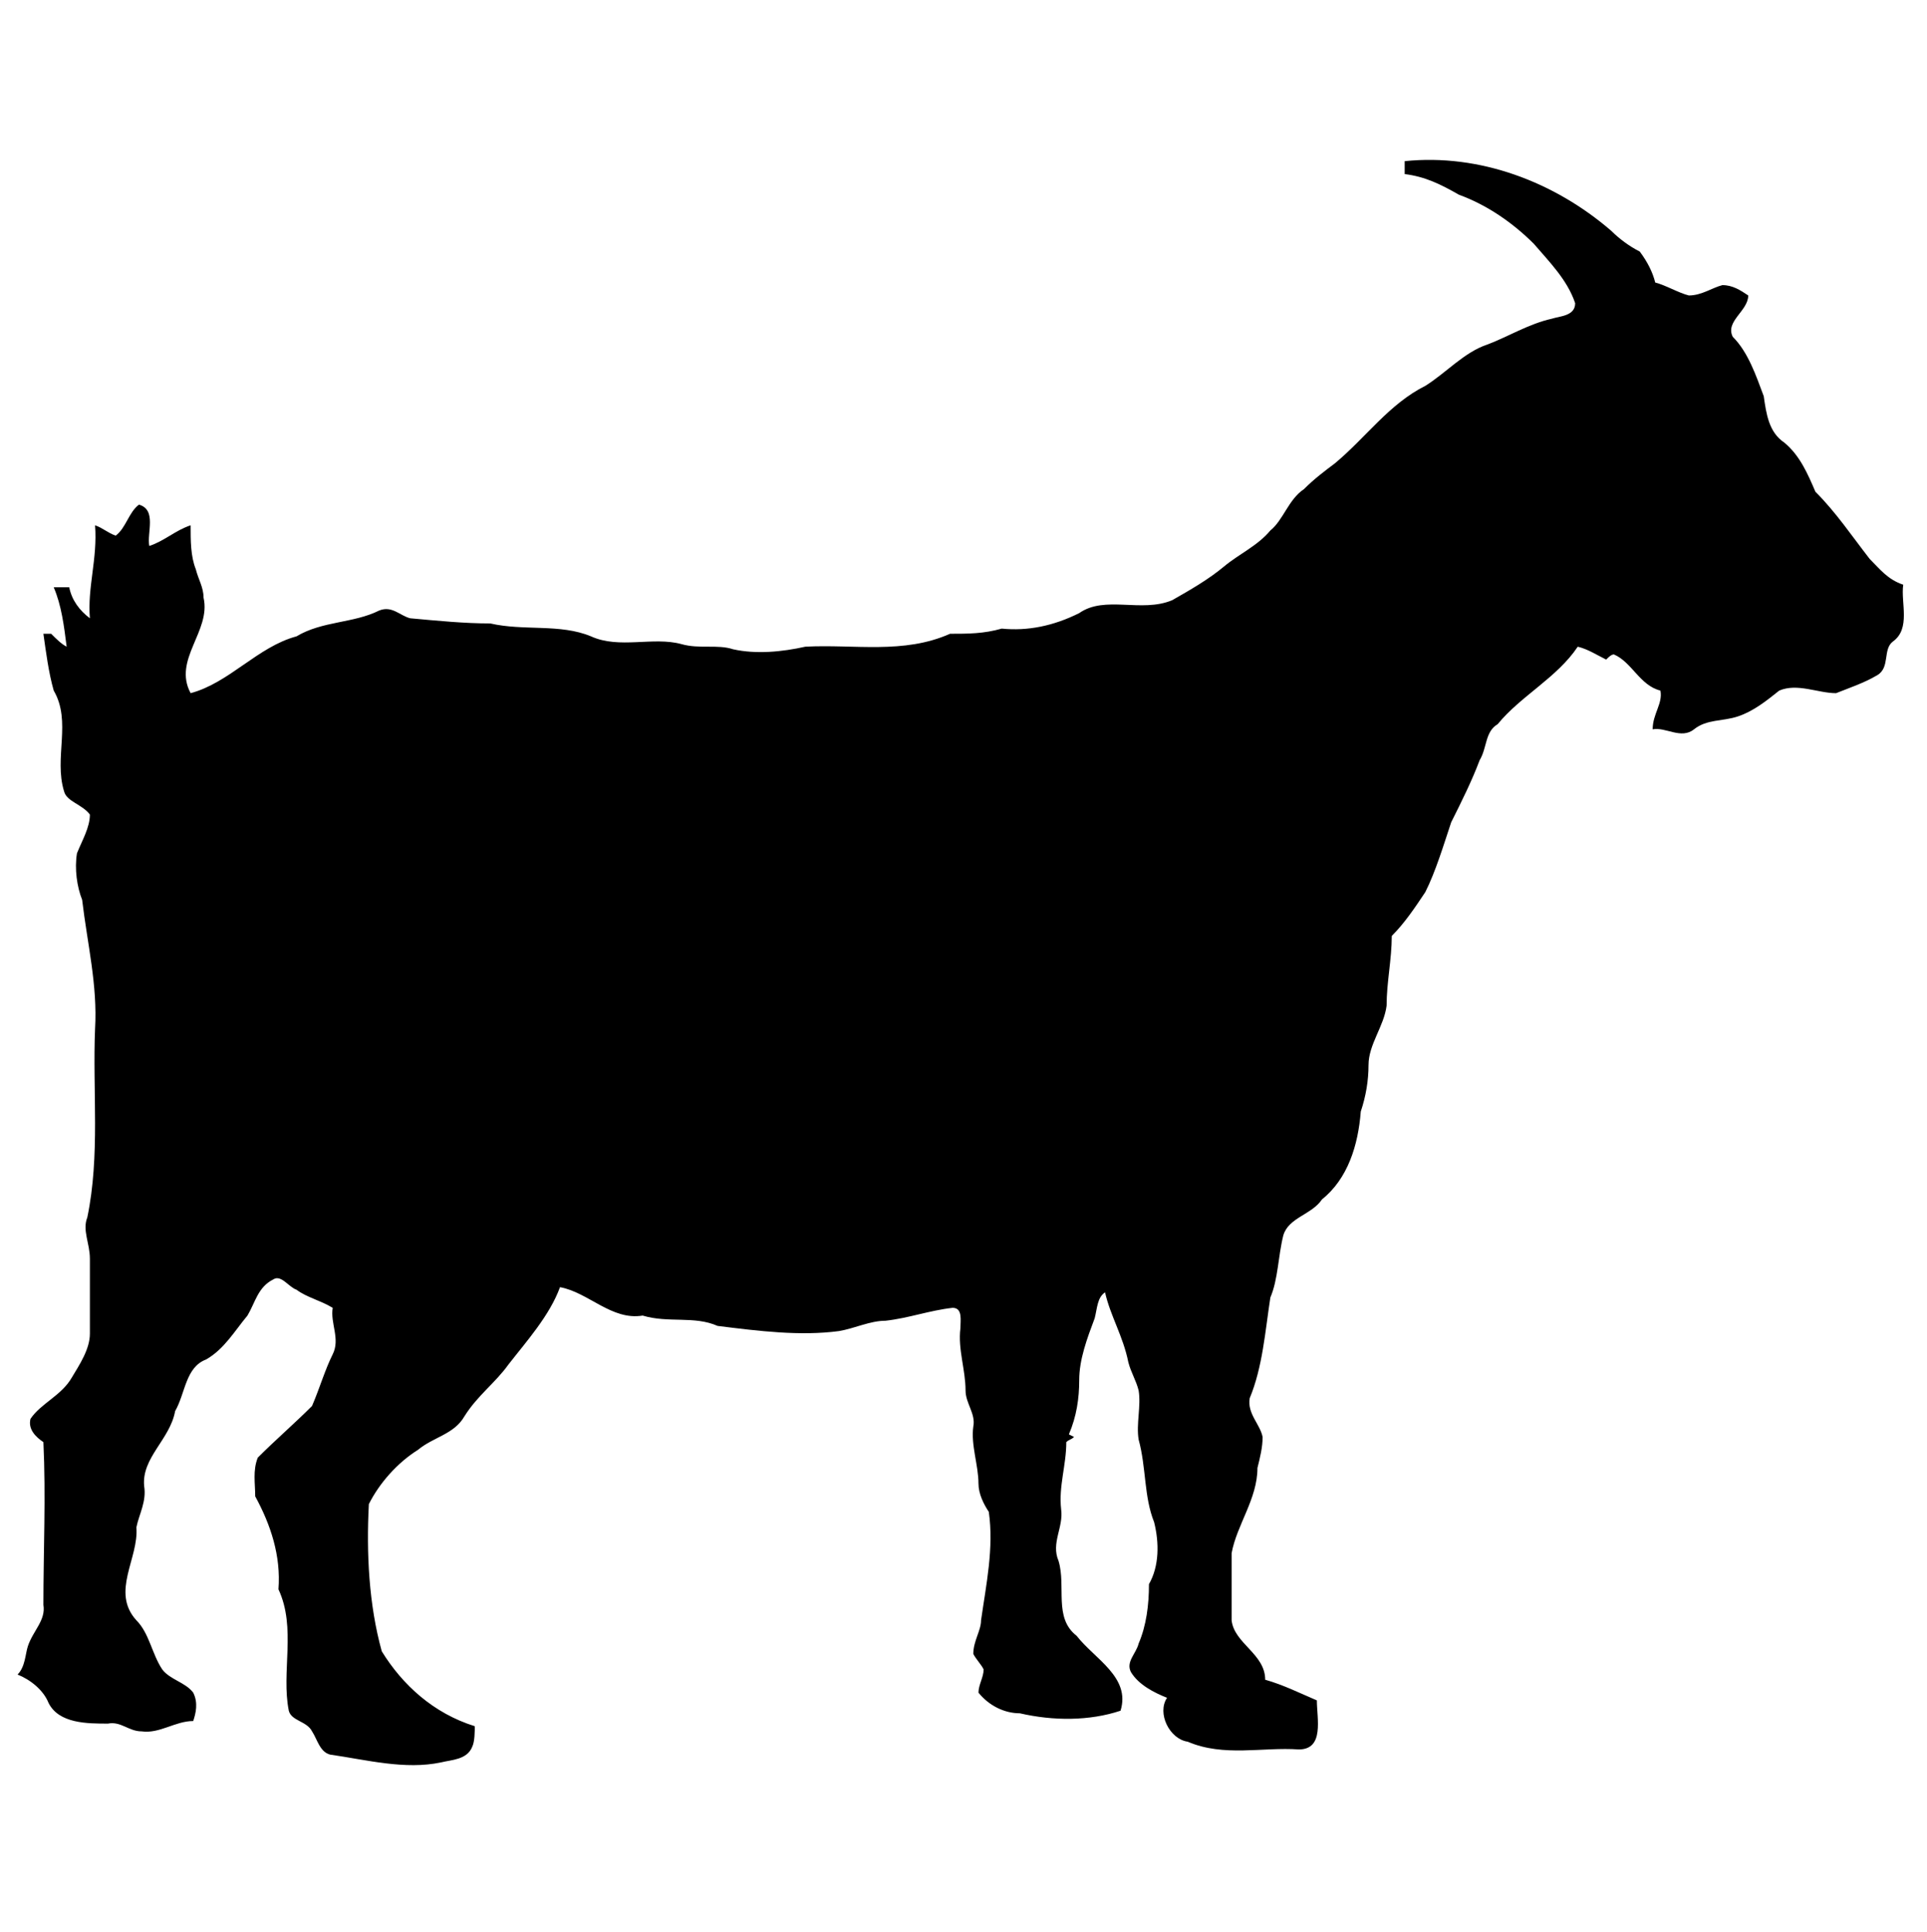 <svg id="goat-svg" xmlns="http://www.w3.org/2000/svg" height="748" width="746" version="1" viewBox="0 0 746 748"><path id="goat" d="M170.8 682.4c-14 3-29-1-43-3-4-1-5-6-7-9-2-4-8-4-9-8-3-15 3-32-4-47 1-13-3-25-9-36 0-5-1-10 1-15 7-7 14-13 21-20 3-7 5-14 8-20s-1-12 0-18c-5-3-10-4-14-7-3-1-6-6-9-4-6 3-7 9-10 14-5 6-9 13-16 17-8 3-8 13-12 20-2 11-13 18-12 29 1 6-2 11-3 16 1 12-10 25 0 36 5 5 6 13 10 19 3 4 9 5 12 9 2 4 1 8 0 11-7 0-13 5-20 4-5 0-8-4-13-3-8 0-19 0-23-8-2-5-7-9-12-11 3-3 3-8 4-11 2-6 7-10 6-16 0-21 1-42 0-63-3-2-6-5-5-9 4-6 12-9 16-16 3-5 7-11 7-17v-29c0-6-3-11-1-16 5-24 2-49 3-73 1-17-3-33-5-50-2-5-3-12-2-18 2-5 5-10 5-15-3-4-9-5-10-9-4-13 3-27-4-39-2-7-3-15-4-22h3c2 2 4 4 6 5-1-8-2-16-5-23h6c1 5 4 9 8 12-1-12 3-23 2-36 3 1 5 3 8 4 4-3 5-9 9-12 7 2 3 11 4 16 6-2 10-6 16-8 0 6 0 12 2 17 1 4 3 7 3 11 3 13-12 24-5 37 15-4 26-18 41-22 10-6 22-5 32-10 5-2 8 2 12 3 11 1 21 2 31 2 13 3 27 0 39 5 11 5 24 0 35 3 7 2 14 0 20 2 9 2 19 1 28-1 19-1 38 3 56-5 7 0 13 0 20-2 10 1 20-1 30-6 10-7 24 0 36-5 7-4 14-8 20-13s13-8 18-14c5-4 7-12 13-16 4-4 8-7 12-10 12-10 21-23 35-30 8-5 15-13 24-16 8-3 16-8 25-10 3-1 9-1 9-6-3-9-10-16-16-23-8-8-18-15-29-19-7-4-13-7-21-8v-5c29-3 58 8 80 27 3 3 7 6 11 8 3 4 5 8 6 12 4 1 9 4 13 5 5 0 9-3 13-4 4 0 7 2 10 4 0 6-9 10-6 16 6 6 9 15 12 23 1 7 2 14 8 18 6 5 9 12 12 19 8 8 14 17 21 26 4 4 7 8 13 10-1 7 3 17-4 22-4 3-1 10-6 13s-11 5-16 7c-7 0-15-4-22-1-5 4-10 8-16 10s-12 1-17 5-11-1-16 0c0-6 4-10 3-15-8-2-11-11-18-14-1 0-2 1-3 2-4-2-7-4-11-5-8 12-22 19-31 30-5 3-4 9-7 14-3 8-7 16-11 24-3 9-6 19-10 27-4 6-8 12-13 17 0 9-2 18-2 27-1 8-7 15-7 23 0 6-1 12-3 18-1 13-5 26-15 34-4 6-13 7-15 14-2 8-2 17-5 24-2 13-3 27-8 39-1 6 4 10 5 15 0 4-1 8-2 12 0 12-8 22-10 33v26c1 9 13 13 13 23 7 2 13 5 20 8 0 7 3 19-7 19-14-1-29 3-43-3-7-1-12-11-8-17-5-2-11-5-14-10-2-4 2-7 3-11 3-7 4-15 4-23 4-7 4-16 2-24-4-10-3-21-6-32-1-6 1-13 0-19-1-4-3-7-4-11-2-10-7-18-9-27-3 2-3 6-4 10-3 8-6 16-6 24 0 7-1 14-4 21l2 1c-1 1-2 1-3 2 0 9-3 17-2 26 1 7-4 13-1 20 3 10-2 22 7 29 7 9 21 16 17 29-12 4-26 4-39 1-6 0-12-3-16-8 0-3 2-6 2-9-1-2-3-4-4-6 0-5 3-9 3-13 2-14 5-28 3-42-2-3-4-7-4-11 0-7-3-15-2-22 1-5-3-9-3-14 0-8-3-16-2-24 0-3 1-8-3-8-9 1-17 4-26 5-6 0-12 3-18 4-15 2-31 0-47-2-9-4-19-1-29-4-12 2-21-9-32-11-4 11-13 21-20 30-5 7-12 12-17 20-4 7-12 8-18 13-8 5-15 13-19 21-1 19 0 39 5 57 8 13 20 24 36 29 0 2 0 6-1 8-2 5-8 5-12 6"/></svg>
